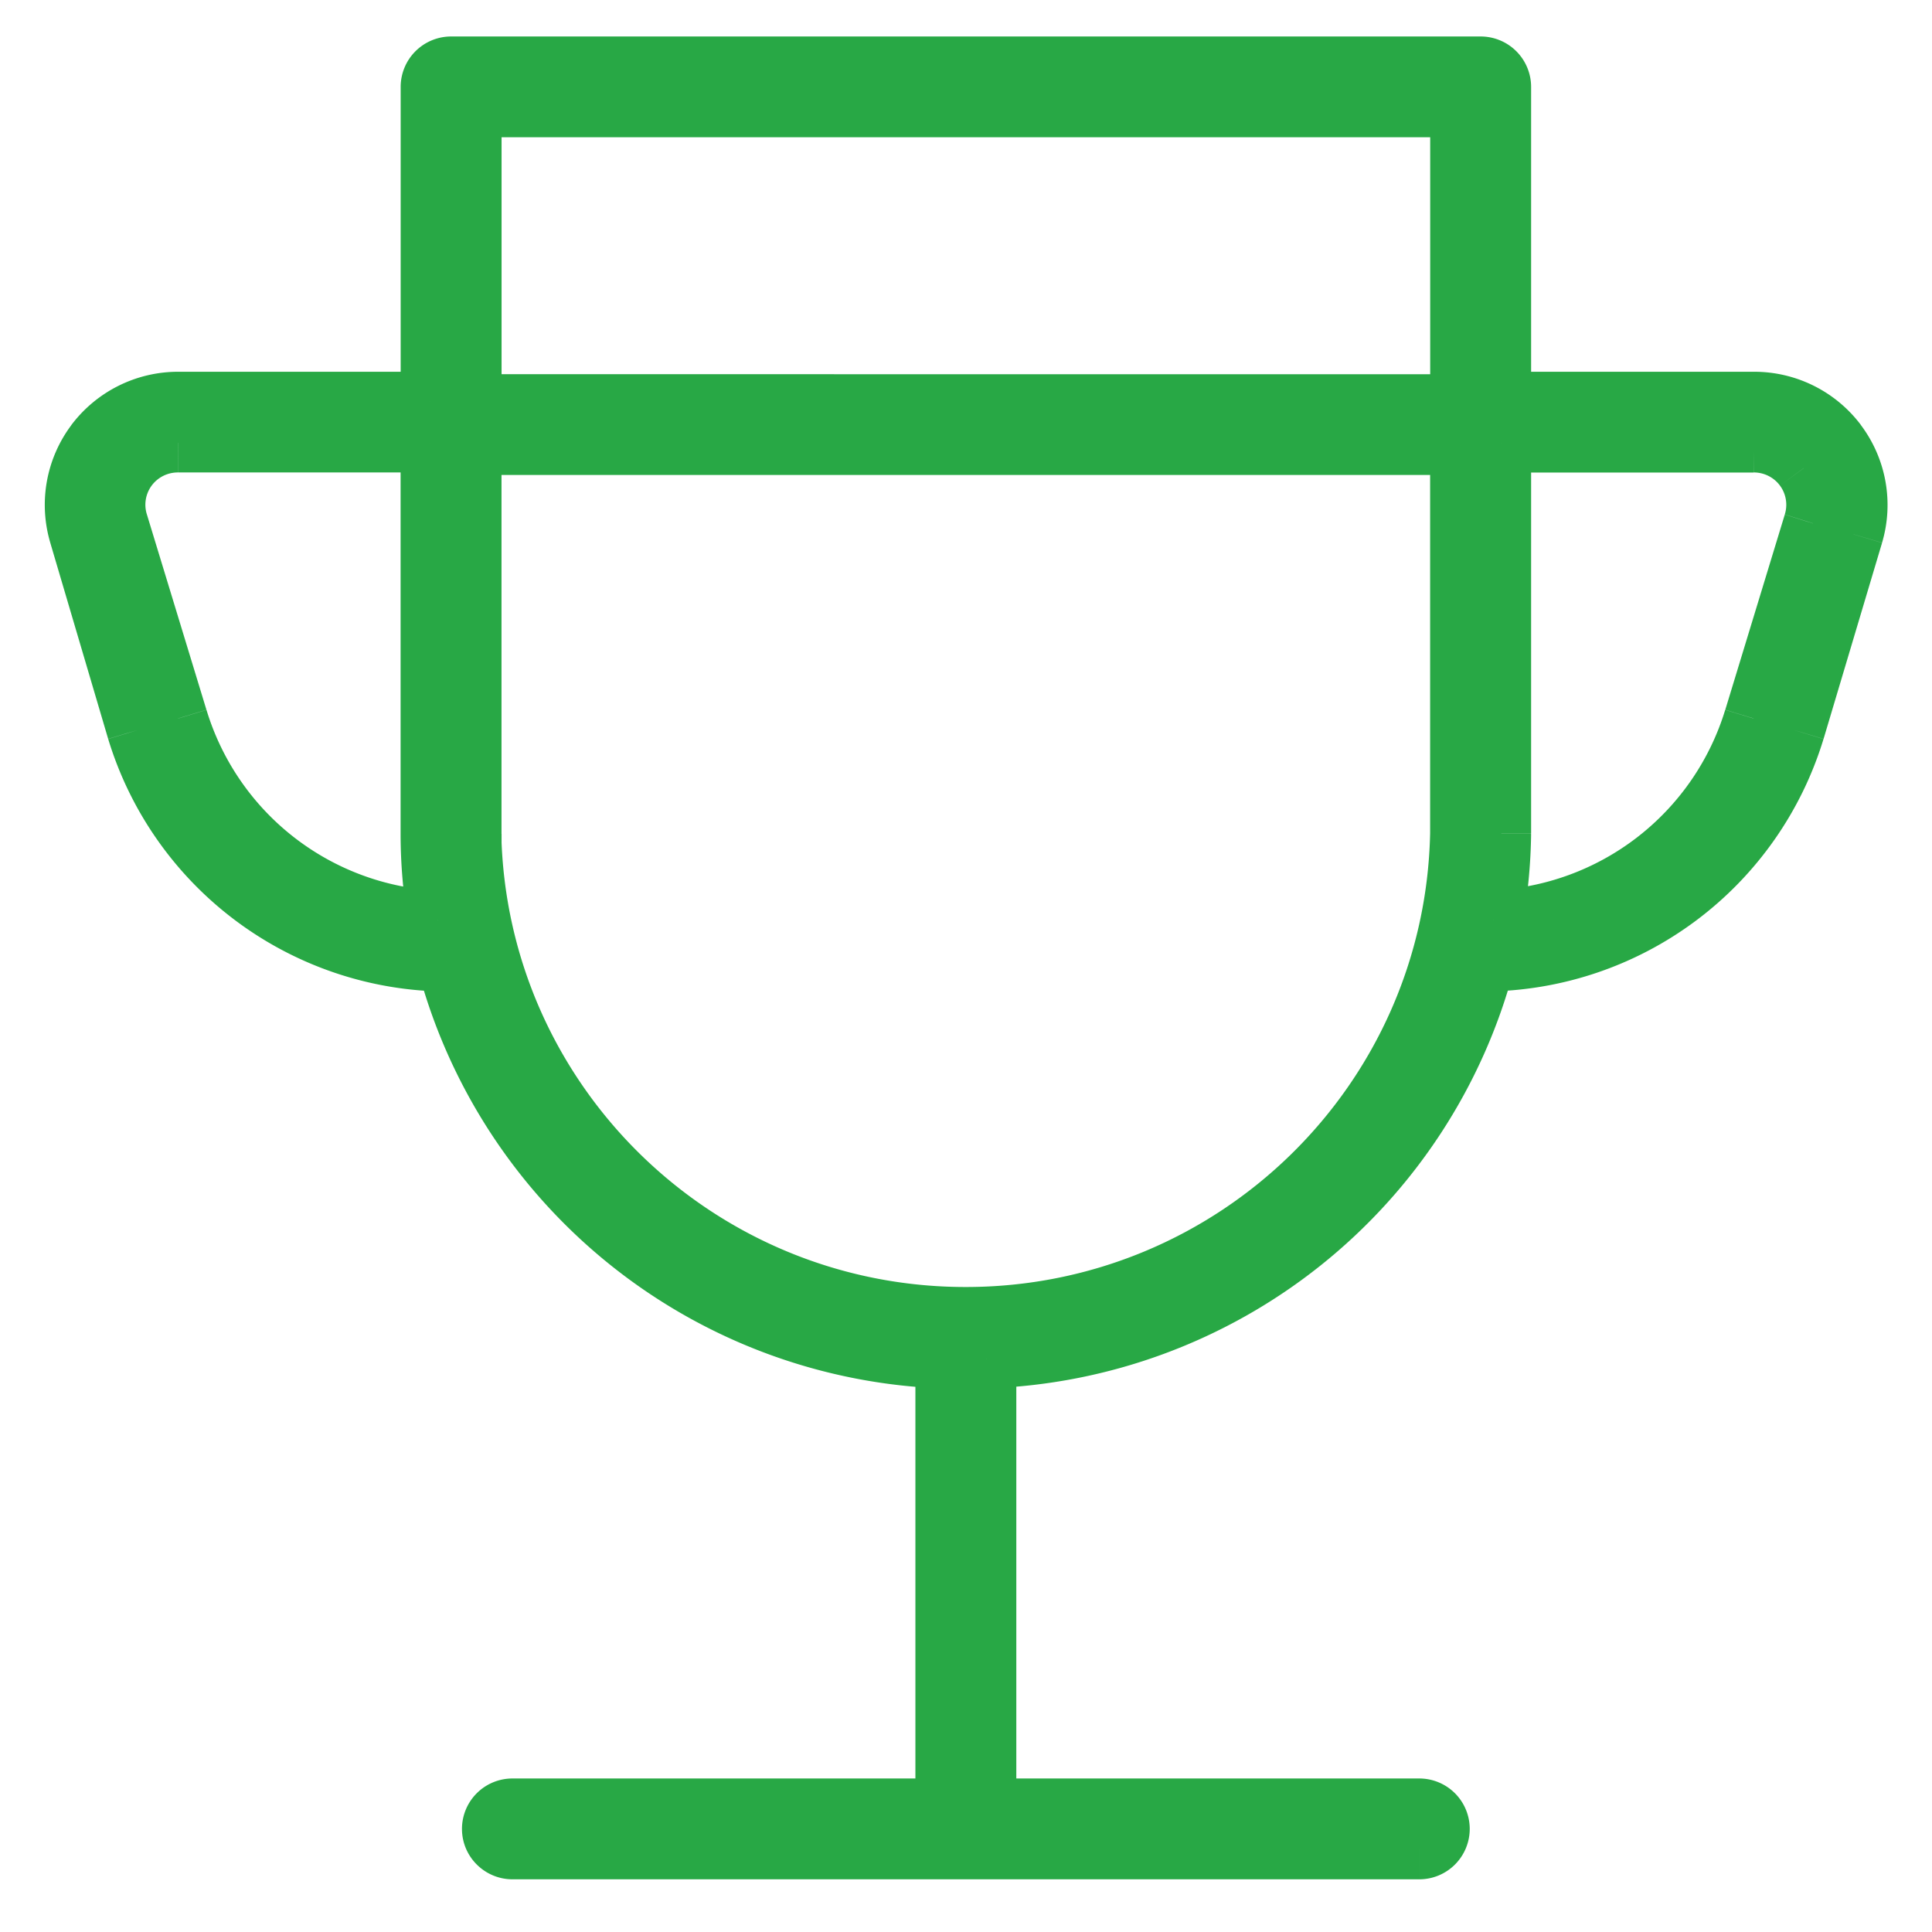 <svg width="26" height="26" fill="none" xmlns="http://www.w3.org/2000/svg"><g fill="#28A845"><path fill-rule="evenodd" clip-rule="evenodd" d="M19.986 12.943a4.393 4.393 0 004.17-3.115l.788-2.639a1.39 1.39 0 00-.222-1.23 1.396 1.396 0 00-1.123-.557h-3.395V1.168a.279.279 0 00-.28-.278H6.07a.279.279 0 00-.279.278v4.234H2.396a1.39 1.39 0 00-1.336 1.79l.778 2.636a4.393 4.393 0 004.17 3.115 7.192 7.192 0 006.71 5.342v6.048H6.896a.279.279 0 100 .557h12.203a.279.279 0 100-.557h-5.823v-6.048a7.192 7.192 0 006.71-5.342zm3.613-6.984a.838.838 0 01.8 1.085l-.8 2.625a3.832 3.832 0 01-3.507 2.712c.07-.383.107-.772.112-1.161V5.959h3.395zm-3.953-.523v-3.99H6.349v3.99h13.297zM2.396 9.669l-.801-2.625a.834.834 0 01.8-1.085h3.396v5.26c0 .392.034.782.1 1.167A3.832 3.832 0 012.396 9.67zm3.953-3.677v5.228h-.003c.074 3.611 3.03 6.5 6.65 6.5 3.62 0 6.575-2.889 6.65-6.5V5.992H6.349z"/><path d="M24.157 9.828l.383.116v-.002l-.383-.114zm-4.171 3.115l-.003-.4-.306.002-.078.296.387.102zm4.958-5.754l.383.115-.383-.115zm-1.345-1.787v.4h.002l-.002-.4zm-3.395 0h-.4v.4h.4v-.4zm-14.413 0v.4h.4v-.4h-.4zm-3.395 0v-.4.4zm-1.119.56l.32.24-.32-.24zm-.218 1.23l.384-.113v-.002l-.384.115zm.779 2.636l-.384.113.001.003.383-.116zm4.17 3.115l.387-.102-.078-.296-.305-.002-.003.4zm6.71 5.342h.4v-.387l-.386-.013-.014.4zm0 6.048v.4h.4v-.4h-.4zm.558 0h-.4v.4h.4v-.4zm0-6.048l-.013-.4-.387.013v.387h.4zm11-11.986l-.323.237.322-.237zm-.677-.34v.4h.001l-.001-.4zm.8 1.085l-.38-.12-.002.004.383.116zm-.8 2.625l-.383-.116.383.116zm-3.507 2.712l-.393-.072-.09.492.5-.02-.017-.4zm.112-1.161l.4.005v-.005h-.4zm0-5.261v-.4h-.4v.4h.4zm-.558-4.512h.4v-.4h-.4v.4zm0 3.989v.4h.4v-.4h-.4zM6.349 1.446v-.4h-.4v.4h.4zm0 3.99h-.4v.4h.4v-.4zM1.595 7.044l.383-.116-.001-.004-.382.12zm.8 2.625l.384-.115v-.001l-.383.116zM1.72 6.3l-.322-.237.322.237zm.677-.34l-.001.4v-.4zm3.395 0h.4v-.4h-.4v.4zm0 5.26h-.4v.002l.4-.001zm.1 1.167l-.018.4.497.022-.084-.49-.395.068zm.458-1.166v.4h.4v-.4h-.4zm0-5.228v-.4h-.4v.4h.4zm-.003 5.228v-.4h-.408l.008.408.4-.008zm13.3 0l.4.008v-.008h-.4zm0-5.228h.4v-.4h-.4v.4zm4.128 3.72a3.993 3.993 0 01-3.791 2.83l.006.8a4.793 4.793 0 004.55-3.398l-.765-.232zm.786-2.637l-.786 2.639.766.228.787-2.638-.767-.229zm-.158-.876a.99.99 0 01.158.876l.767.228a1.79 1.79 0 00-.286-1.585l-.639.48zm-.801-.397a.996.996 0 01.801.397l.64-.481a1.796 1.796 0 00-1.445-.716l.004.8zm-3.397 0h3.395v-.8h-3.395v.8zm-.4-4.634v4.234h.8V1.168h-.8zm.12.122a.121.121 0 01-.12-.122h.8a.679.679 0 00-.68-.678v.8zm-13.854 0h13.855v-.8H6.07v.8zm.121-.122a.121.121 0 01-.121.122v-.8a.679.679 0 00-.679.678h.8zm0 4.234V1.168h-.8v4.234h.8zm-3.795.4H5.79v-.8H2.396v.8zm-.798.4a.996.996 0 01.798-.4v-.8c-.567 0-1.1.267-1.44.721l.642.479zm-.155.875a.99.99 0 01.155-.875l-.641-.479a1.79 1.79 0 00-.28 1.584l.766-.23zm.778 2.638l-.778-2.636-.767.226.778 2.636.767-.226zm3.79 2.828a3.993 3.993 0 01-3.79-2.831l-.766.232a4.793 4.793 0 004.55 3.399l.007-.8zm6.721 5.342a6.792 6.792 0 01-6.337-5.045l-.773.205a7.592 7.592 0 007.083 5.64l.027-.8zm.386 6.448v-6.048h-.8v6.048h.8zm-6.222.4h5.822v-.8H6.896v.8zm.12-.121a.121.121 0 01-.12.121v-.8a.679.679 0 00-.68.679h.8zm-.12-.122c.066 0 .12.054.12.122h-.8c0 .375.306.678.68.678v-.8zm12.203 0H6.896v.8h12.203v-.8zm-.121.122c0-.068.055-.122.12-.122v.8a.679.679 0 00.68-.678h-.8zm.12.121a.121.121 0 01-.12-.121h.8a.679.679 0 00-.68-.679v.8zm-5.822 0H19.1v-.8h-5.823v.8zm-.4-6.448v6.048h.8v-6.048h-.8zM19.6 12.84a6.792 6.792 0 01-6.336 5.044l.027.8a7.592 7.592 0 007.083-5.64l-.774-.204zm4.998-6.78a1.238 1.238 0 00-1-.502l.003.8c.14 0 .271.066.353.177l.644-.474zm.184 1.104c.119-.376.05-.786-.184-1.103l-.644.474a.434.434 0 01.065.388l.763.24zm-.8 2.621l.801-2.625-.765-.233-.8 2.625.765.233zM20.11 12.78a4.232 4.232 0 003.873-2.994l-.766-.233a3.432 3.432 0 01-3.14 2.428l.033.8zm-.305-1.565c-.005.367-.04.733-.105 1.094l.787.143c.073-.405.113-.816.118-1.227l-.8-.01zm0-5.256v5.26h.8V5.96h-.8zm3.795-.4h-3.395v.8h3.395v-.8zm-4.353-4.112v3.989h.8v-3.99h-.8zm-12.897.4h13.297v-.8H6.349v.8zm.4 3.589v-3.99h-.8v3.99h.8zm12.897-.4H6.349v.8h13.297v-.8zM1.212 7.16l.801 2.625.765-.233-.8-2.625-.766.233zm.185-1.1a1.234 1.234 0 00-.183 1.104l.763-.24a.434.434 0 01.064-.389l-.644-.474zm1-.502a1.238 1.238 0 00-1 .503l.644.474a.438.438 0 01.354-.177l.002-.8zm3.394 0H2.396v.8H5.79v-.8zm.4 5.66V5.96h-.8v5.26h.8zm.095 1.1a6.571 6.571 0 01-.095-1.1l-.8.002c0 .413.036.825.106 1.233l.789-.136zM2.013 9.785a4.232 4.232 0 003.86 3l.037-.798a3.432 3.432 0 01-3.131-2.433l-.766.231zm4.736 1.435V5.992h-.8v5.228h.8zm-.403.4h.003v-.8h-.003v.8zm6.65 5.7c-3.403 0-6.18-2.716-6.25-6.108l-.8.016c.079 3.83 3.213 6.892 7.05 6.892v-.8zm6.25-6.108c-.07 3.392-2.847 6.108-6.25 6.108v.8c3.837 0 6.97-3.062 7.05-6.892l-.8-.016zm0-5.22v5.228h.8V5.992h-.8zm-12.897.4h13.297v-.8H6.349v.8z"/></g></svg>